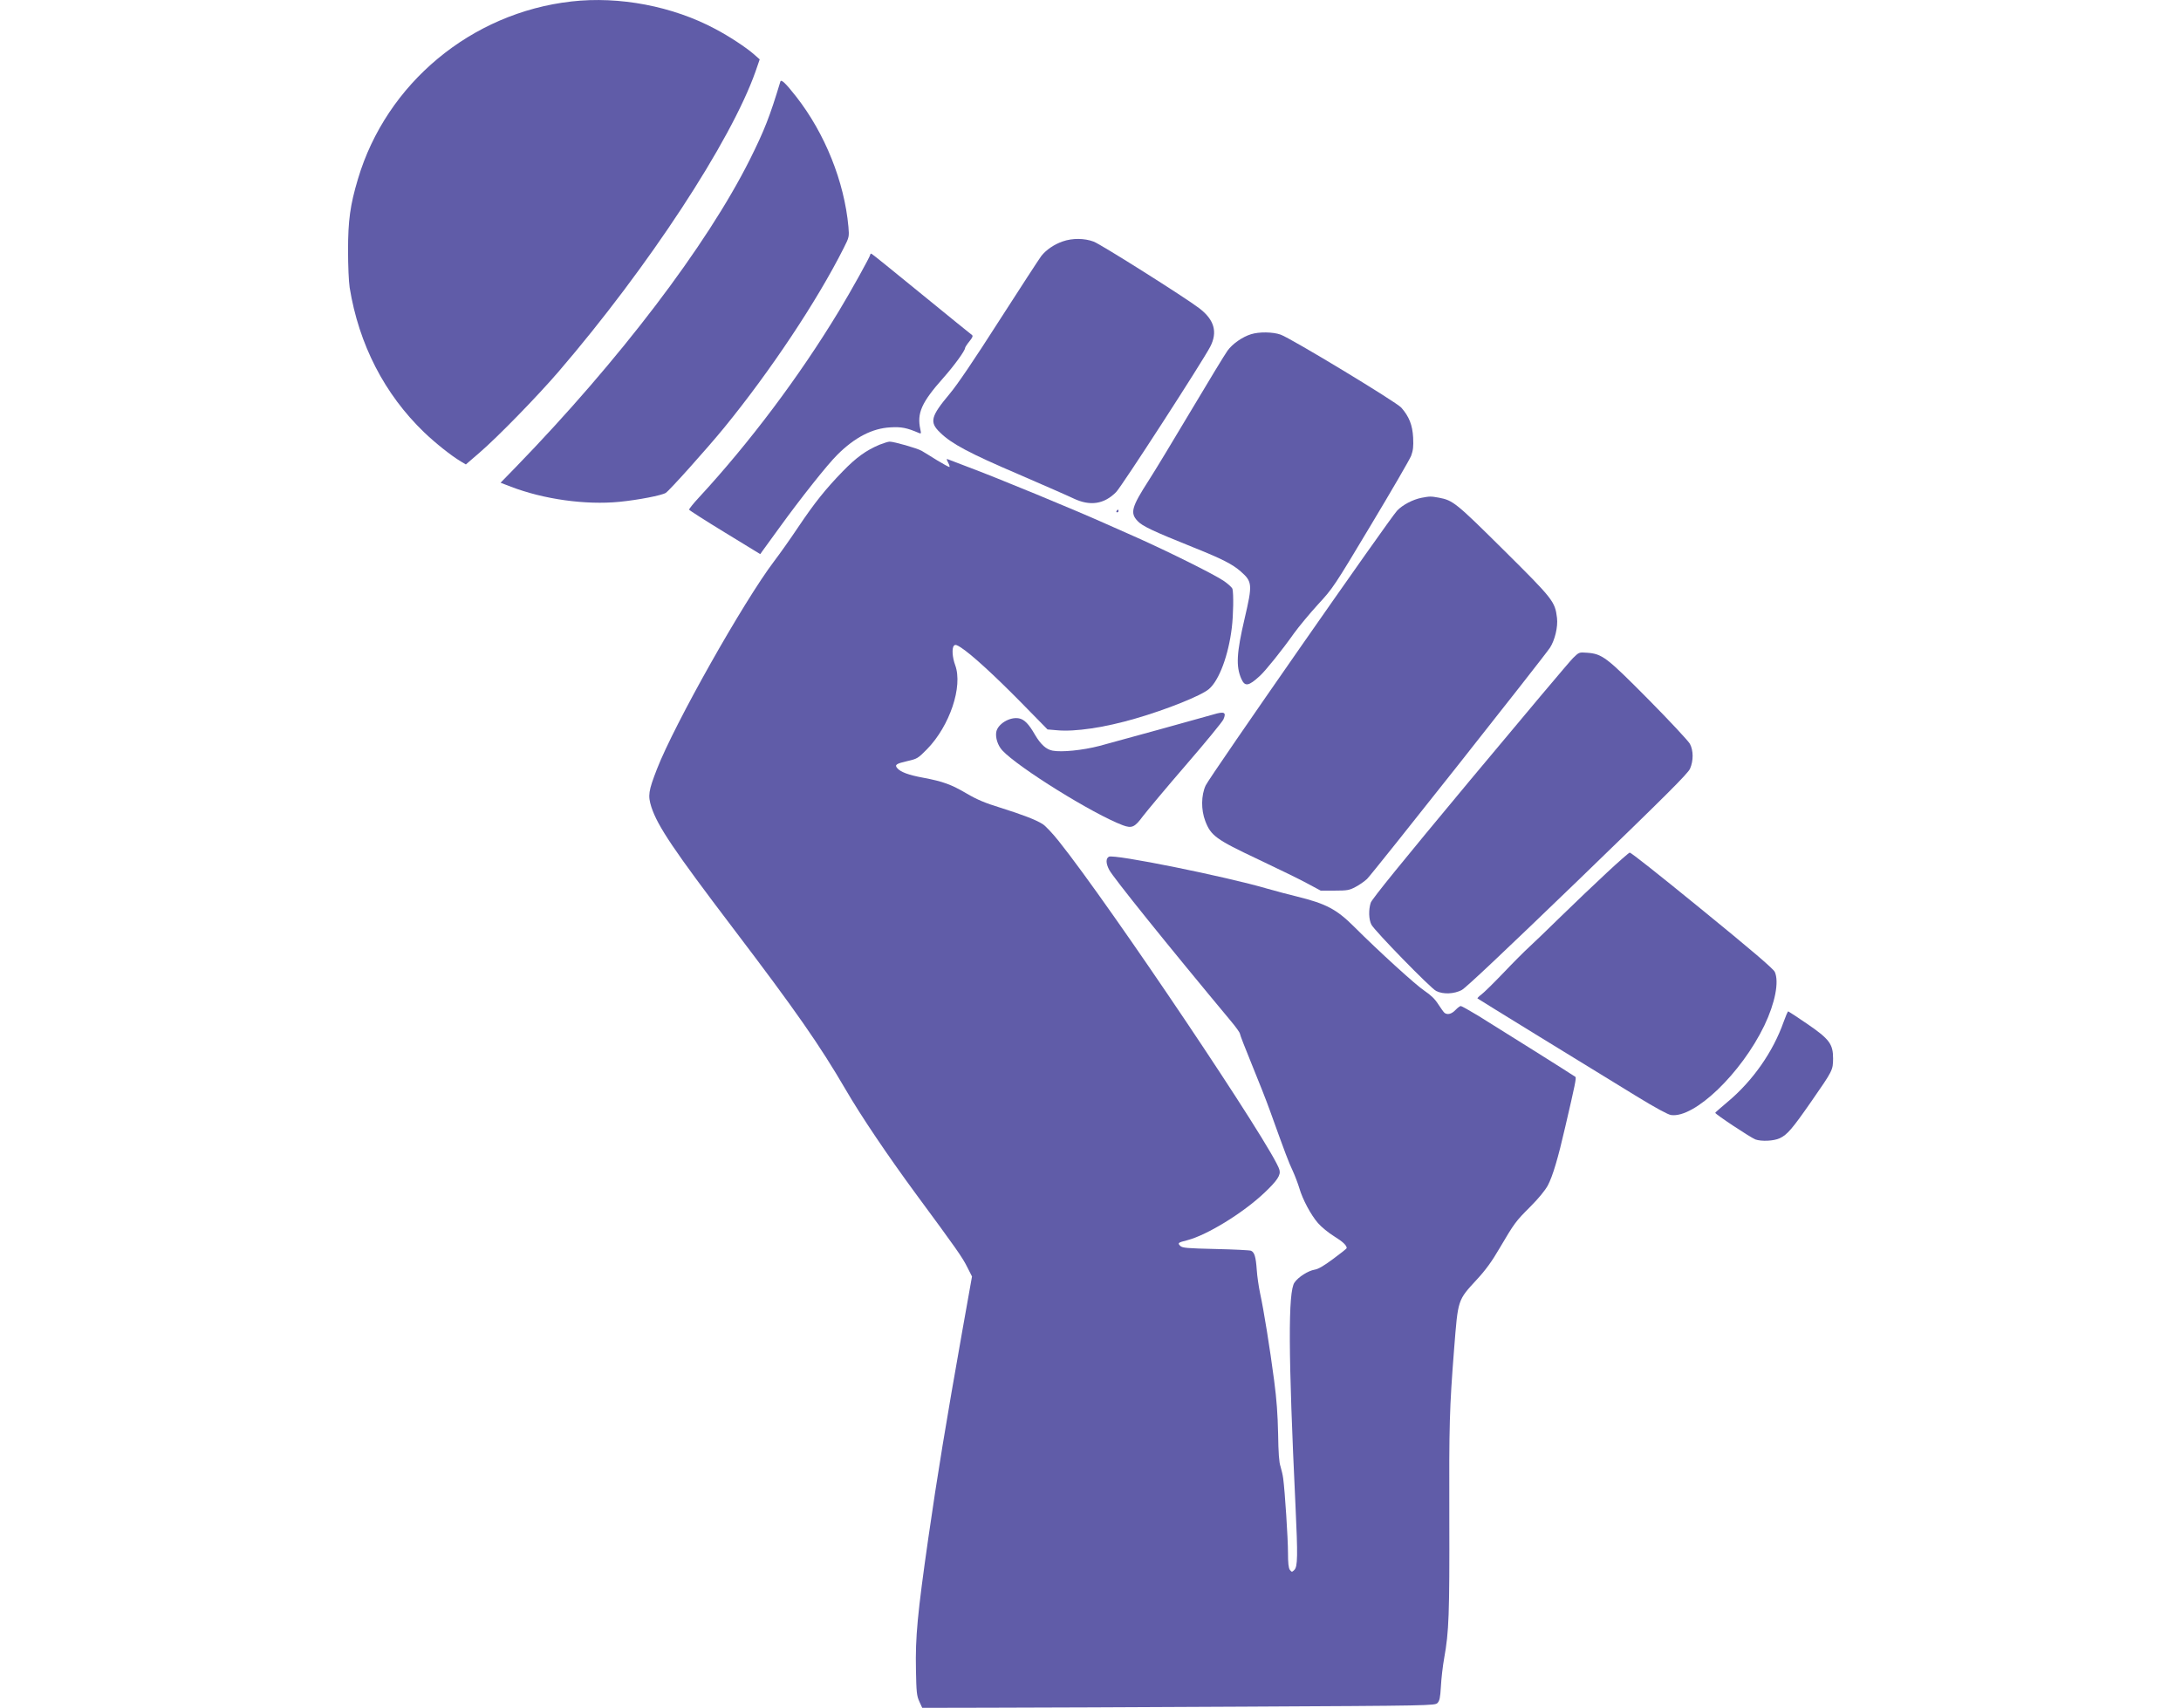 <?xml version="1.0" standalone="no"?>
<!DOCTYPE svg PUBLIC "-//W3C//DTD SVG 20010904//EN"
 "http://www.w3.org/TR/2001/REC-SVG-20010904/DTD/svg10.dtd">
<svg version="1.0" xmlns="http://www.w3.org/2000/svg"
 width="166" height="130" viewBox="0 0 1114 1280"
 preserveAspectRatio="xMidYMid meet">
<g transform="translate(0,1280) scale(0.1,-0.1)"
fill="#605ca8" stroke="none">
<path d="M1680 12789 c-751 -85 -1387 -614 -1600 -1331 -58 -194 -74 -311 -74
-533 0 -117 5 -233 12 -280 69 -426 261 -799 558 -1085 87 -83 201 -174 276
-219 l37 -22 103 89 c136 117 431 420 592 607 671 781 1292 1727 1476 2250
l31 90 -43 38 c-58 51 -187 136 -290 190 -318 170 -718 247 -1078 206z"/>
<path d="M3246 12189 c-80 -265 -120 -366 -229 -585 -324 -646 -978 -1505
-1755 -2306 l-113 -116 78 -30 c245 -94 559 -138 813 -113 141 14 317 48 347
67 29 19 307 329 438 489 347 425 697 951 895 1345 42 83 42 85 36 160 -31
339 -176 700 -391 975 -79 101 -113 133 -119 114z"/>
<path d="M5363 10991 c-65 -22 -126 -64 -162 -110 -15 -20 -157 -238 -315
-484 -187 -293 -316 -483 -371 -548 -143 -171 -154 -213 -71 -292 85 -83 218
-154 585 -311 189 -82 375 -163 414 -182 124 -59 229 -43 319 48 42 42 649
981 705 1089 57 110 31 202 -81 288 -101 78 -738 480 -792 500 -68 26 -160 27
-231 2z"/>
<path d="M3920 10893 c0 -14 -145 -275 -236 -425 -297 -491 -670 -987 -1048
-1396 -43 -46 -76 -88 -74 -92 2 -5 122 -82 268 -171 l265 -162 17 24 c10 13
65 89 122 168 164 227 365 480 438 552 131 131 263 199 398 206 82 5 123 -3
214 -42 16 -7 18 -5 11 26 -27 123 8 202 173 388 80 90 162 203 162 223 0 5
14 27 32 49 23 28 29 42 20 48 -6 4 -176 142 -377 306 -202 165 -371 302 -376
303 -5 2 -9 0 -9 -5z"/>
<path d="M6773 10295 c-65 -20 -139 -72 -176 -123 -19 -26 -141 -227 -272
-447 -131 -220 -273 -455 -317 -523 -130 -202 -143 -246 -85 -307 35 -38 115
-76 424 -200 212 -85 287 -124 349 -178 87 -77 89 -96 29 -353 -60 -257 -66
-357 -25 -451 27 -61 54 -57 139 21 43 39 169 196 255 318 37 51 118 149 181
218 112 121 121 135 396 594 155 258 291 492 302 520 15 41 18 69 15 136 -5
94 -30 158 -89 225 -37 42 -827 520 -904 547 -59 21 -162 22 -222 3z"/>
<path d="M3989 9467 c-100 -42 -174 -95 -275 -199 -130 -134 -211 -235 -336
-421 -56 -84 -136 -197 -178 -252 -230 -303 -748 -1222 -879 -1559 -64 -165
-69 -198 -42 -284 47 -144 169 -325 611 -907 472 -621 650 -877 845 -1211 115
-198 314 -493 525 -780 304 -412 349 -476 386 -550 l36 -71 -72 -404 c-123
-693 -188 -1088 -255 -1554 -82 -572 -98 -745 -93 -990 3 -168 6 -195 25 -237
l22 -48 498 1 c274 0 1138 4 1921 8 1390 7 1423 8 1442 27 16 16 21 39 26 124
3 58 14 155 25 215 35 195 40 323 38 1050 -2 702 1 816 36 1265 30 376 25 362
172 522 63 68 112 135 167 230 114 193 121 203 231 313 64 64 111 122 132 160
37 70 77 204 131 440 74 317 84 367 76 374 -12 10 -576 364 -728 458 -66 40
-125 73 -131 73 -6 0 -24 -13 -40 -30 -28 -29 -58 -38 -81 -22 -6 4 -27 33
-47 64 -26 41 -55 69 -104 102 -64 42 -347 300 -526 479 -132 132 -212 174
-427 227 -63 15 -163 42 -223 59 -313 92 -1150 261 -1189 240 -24 -13 -23 -50
2 -98 27 -54 435 -561 914 -1136 36 -43 66 -85 66 -93 0 -7 40 -111 89 -230
49 -119 110 -274 135 -344 119 -331 140 -386 171 -452 18 -39 40 -98 50 -131
24 -83 86 -200 140 -262 25 -29 79 -73 121 -99 65 -40 94 -68 94 -88 0 -4 -45
-40 -101 -81 -70 -52 -112 -77 -140 -81 -47 -8 -121 -54 -150 -96 -49 -68 -47
-535 7 -1668 18 -382 17 -462 -9 -487 -17 -17 -19 -17 -33 1 -10 15 -14 50
-14 130 0 105 -23 459 -36 556 -3 25 -13 65 -20 89 -11 31 -16 105 -18 245 -3
144 -11 258 -30 401 -31 237 -78 529 -105 652 -10 48 -22 127 -25 175 -7 99
-17 132 -43 144 -10 4 -129 10 -265 13 -216 5 -249 8 -265 23 -22 22 -18 25
53 43 149 39 416 203 577 355 97 92 124 133 113 172 -37 148 -1274 1990 -1654
2464 -46 58 -100 115 -121 128 -51 32 -147 69 -318 123 -111 34 -173 60 -248
104 -119 70 -180 92 -328 120 -110 20 -172 43 -196 73 -20 24 -6 33 77 52 74
17 79 20 147 89 170 174 270 470 211 630 -22 59 -26 129 -9 146 10 10 21 6 52
-14 81 -53 250 -208 448 -409 l201 -205 70 -6 c135 -13 358 20 590 88 232 67
494 172 550 221 76 65 146 252 171 459 12 96 14 256 5 291 -3 11 -34 39 -68
62 -79 52 -407 215 -646 322 -102 45 -205 91 -230 102 -234 105 -817 346
-1048 432 -64 25 -125 48 -136 52 -17 7 -17 5 -2 -25 9 -17 13 -31 8 -31 -5 0
-47 23 -93 51 -46 29 -97 60 -114 70 -32 19 -207 69 -240 69 -11 0 -45 -11
-76 -23z"/>
<path d="M8050 9069 c-64 -13 -140 -52 -182 -96 -55 -57 -1406 -1996 -1435
-2060 -34 -74 -35 -182 -3 -266 42 -110 79 -138 395 -287 154 -73 323 -155
375 -184 l95 -51 105 0 c94 0 110 3 155 27 28 14 66 41 87 60 36 33 1321 1658
1371 1733 37 57 61 156 53 224 -15 123 -28 140 -400 509 -357 354 -379 372
-485 392 -61 11 -68 11 -131 -1z"/>
<path d="M5765 8970 c-3 -5 -1 -10 4 -10 6 0 11 5 11 10 0 6 -2 10 -4 10 -3 0
-8 -4 -11 -10z"/>
<path d="M9187 7869 c-25 -24 -373 -438 -775 -920 -507 -609 -733 -887 -742
-915 -17 -52 -15 -125 5 -164 24 -46 444 -477 485 -497 53 -27 135 -23 192 7
31 16 331 300 869 819 664 642 826 803 842 840 26 60 26 135 -1 186 -12 22
-151 171 -309 331 -317 320 -348 344 -464 352 -57 4 -58 4 -102 -39z"/>
<path d="M6490 7445 c-79 -23 -731 -203 -855 -236 -124 -32 -280 -48 -349 -35
-48 9 -89 46 -132 119 -47 82 -80 115 -120 123 -68 13 -158 -41 -170 -101 -8
-43 11 -102 45 -139 117 -127 680 -477 903 -561 68 -25 89 -16 151 68 30 39
174 212 321 382 148 171 274 325 282 343 24 54 7 62 -76 37z"/>
<path d="M9439 6259 c-90 -84 -245 -231 -344 -328 -99 -97 -207 -201 -240
-231 -33 -30 -119 -116 -190 -191 -72 -75 -146 -148 -165 -162 -19 -14 -32
-28 -30 -30 5 -5 824 -508 1195 -735 139 -85 233 -136 256 -139 175 -25 526
312 699 671 80 167 112 328 78 402 -11 24 -186 173 -563 480 -320 261 -514
414 -524 414 -5 0 -83 -68 -172 -151z"/>
<path d="M10765 5143 c-79 -225 -231 -443 -420 -601 -49 -41 -91 -78 -93 -82
-3 -9 263 -185 301 -200 45 -16 137 -12 182 9 56 26 94 70 237 276 161 232
162 234 163 321 0 109 -27 146 -195 261 -74 51 -138 92 -141 93 -4 0 -19 -35
-34 -77z"/>
</g>
</svg>
